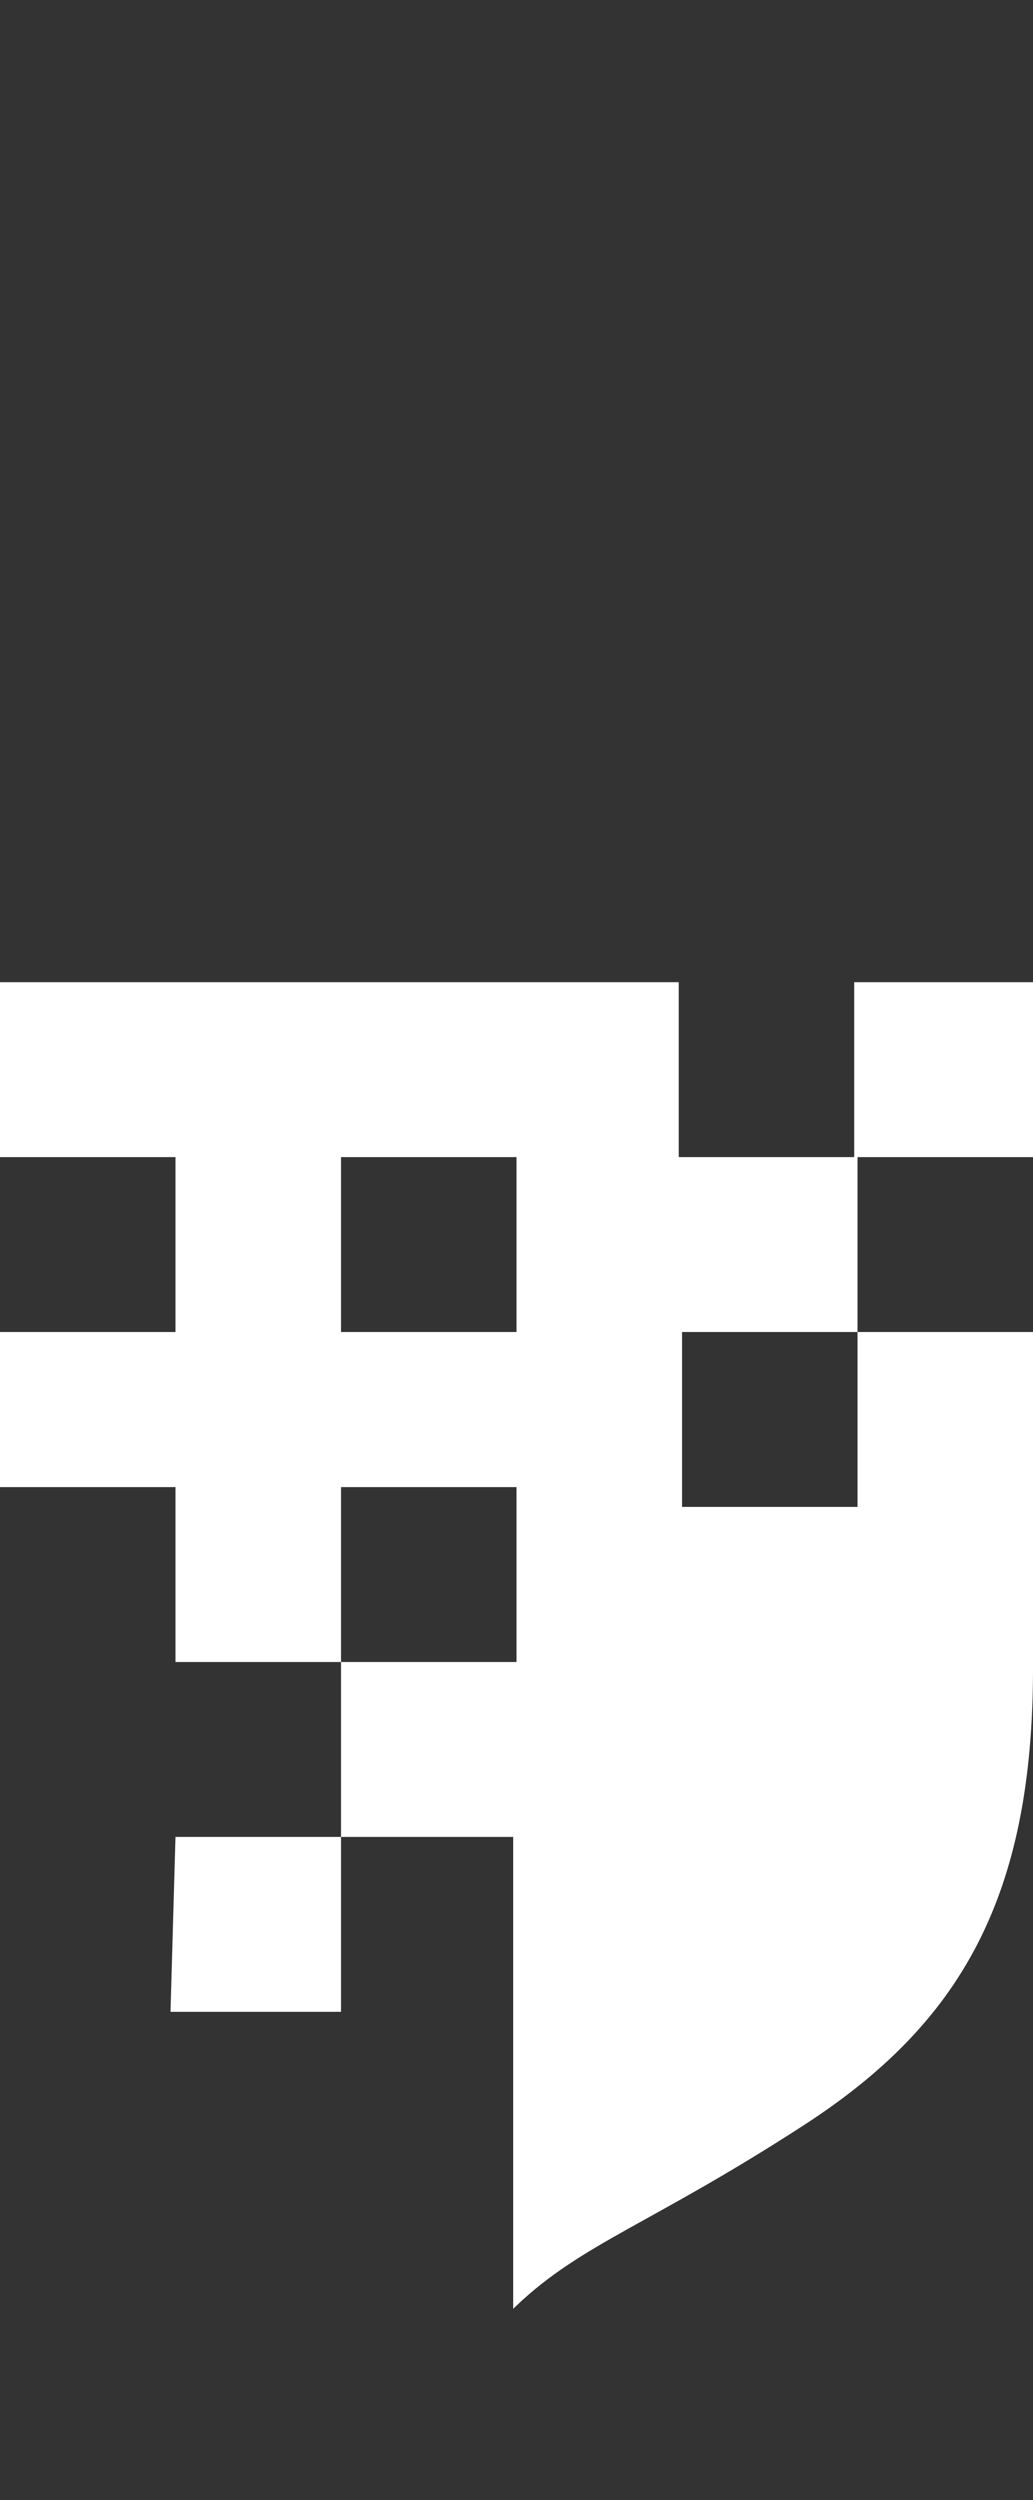 <?xml version="1.0" encoding="UTF-8"?>
<svg width="81px" height="196px" viewBox="0 0 81 196" version="1.1" xmlns="http://www.w3.org/2000/svg" xmlns:xlink="http://www.w3.org/1999/xlink">
  <rect x="0" y="0" width="81" height="196" fill="#333333" stroke="none"/>
  <g id="cncsc-logo-dark" stroke="none" stroke-width="1" fill="none" fill-rule="evenodd">
    <path d="M40.5,116.582 L26.74,116.582 L26.74,130.294 L40.5,130.294 L40.5,116.582 Z M67.24,104.423 L53.481,104.423 L53.481,118.134 L67.24,118.134 L67.24,104.423 Z M40.5,90.711 L26.74,90.711 L26.74,104.423 L40.5,104.423 L40.5,90.711 Z M-5.68434189e-14,77 L53.221,77 L53.221,90.711 L66.981,90.711 L66.981,77 L81,77 L81,90.711 L67.24,90.711 L67.24,104.423 L81,104.423 L81,130.789 C81,148.824 75.247,158.672 63.091,166.564 C51.122,174.335 45.631,175.857 40.482,180.767 L40.24,181 L40.24,144.005 L26.74,144.005 L26.74,157.716 L13.37,157.716 L13.76,144.005 L26.74,144.005 L26.74,130.294 L13.76,130.294 L13.76,116.582 L-5.68434189e-14,116.582 L1.70530257e-13,104.423 L13.76,104.423 L13.76,90.711 L1.70530257e-13,90.711 L-5.68434189e-14,77 Z" id="cncsc_logo" fill="#FFFFFF"></path>
  </g>
</svg>
